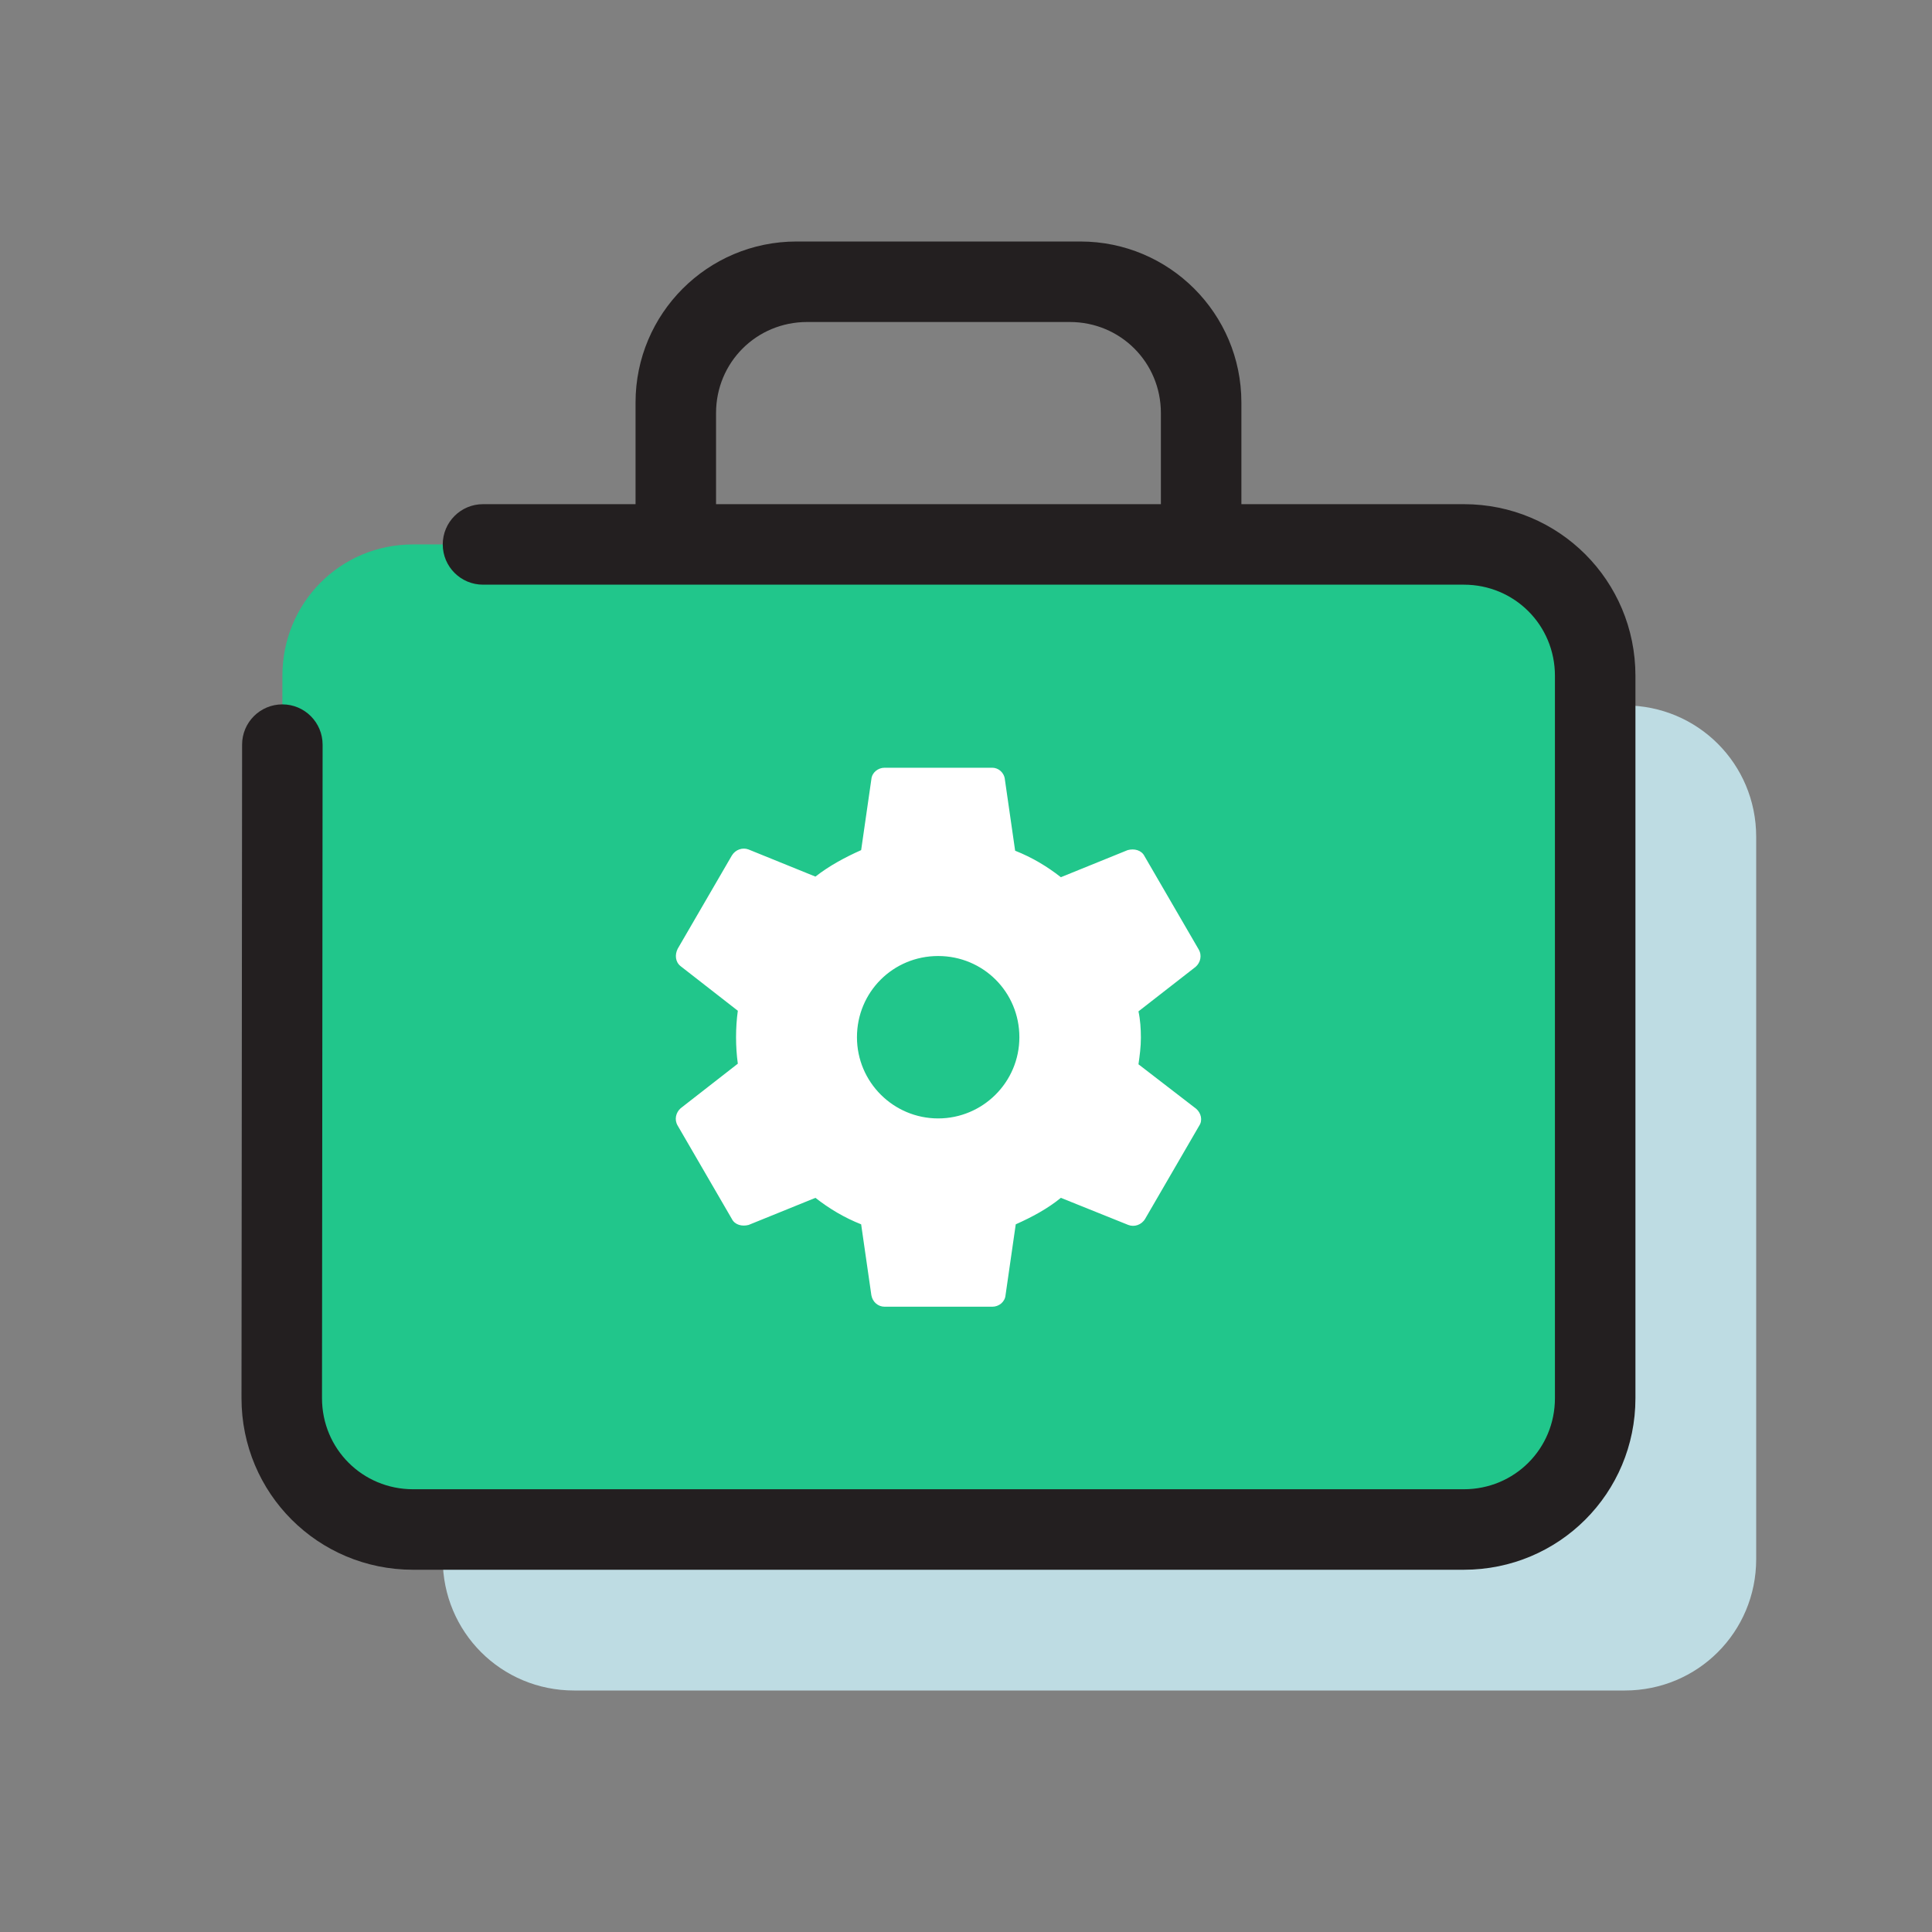 <svg width="48" height="48" viewBox="0 0 48 48" fill="none" xmlns="http://www.w3.org/2000/svg">
    <rect x="0" y="0" width="48" height="48" fill="#808080" stroke="none"/>
    <path fill-rule="evenodd" clip-rule="evenodd"
          d="M33.842 17.526H40.368C42.179 17.526 43.632 18.978 43.632 20.79V38.737C43.632 40.548 42.179 42 40.368 42H14.263C12.452 42 11 40.548 11 38.737L11.016 20.79C11.016 18.978 12.452 17.526 14.263 17.526H20.79V14.263C20.79 12.452 22.242 13 24.053 13H30.579C32.39 13 33.842 12.452 33.842 14.263V17.526ZM24.053 17.526H30.579V14.263H24.053V17.526ZM32.285 30.442L33.72 31.548C33.84 31.653 33.884 31.832 33.795 31.966L32.45 34.283C32.36 34.432 32.181 34.492 32.031 34.432L30.357 33.76C30.028 34.029 29.64 34.238 29.236 34.417L28.982 36.181C28.967 36.346 28.818 36.465 28.653 36.465H25.978C25.814 36.465 25.679 36.346 25.649 36.181L25.395 34.417C24.977 34.253 24.603 34.029 24.259 33.76L22.6 34.432C22.436 34.477 22.257 34.432 22.182 34.283L20.837 31.966C20.747 31.817 20.792 31.638 20.912 31.533L22.331 30.427C22.302 30.218 22.287 29.994 22.287 29.769C22.287 29.545 22.302 29.321 22.331 29.112L20.912 28.006C20.777 27.901 20.762 27.722 20.837 27.572L22.182 25.256C22.272 25.106 22.451 25.047 22.6 25.106L24.259 25.779C24.603 25.51 24.992 25.301 25.395 25.121L25.649 23.358C25.664 23.193 25.814 23.074 25.978 23.074H28.653C28.803 23.074 28.952 23.193 28.967 23.373L29.221 25.136C29.64 25.301 30.014 25.525 30.357 25.794L32.016 25.121C32.181 25.076 32.36 25.121 32.435 25.271L33.78 27.587C33.87 27.737 33.825 27.916 33.705 28.021L32.285 29.127C32.33 29.336 32.345 29.56 32.345 29.784C32.345 30.009 32.315 30.233 32.285 30.442ZM25.291 29.769C25.291 30.89 26.202 31.787 27.308 31.787C28.414 31.787 29.326 30.89 29.326 29.769C29.326 28.648 28.429 27.752 27.308 27.752C26.187 27.752 25.291 28.648 25.291 29.769Z"
          fill="#BEDCE3"/>
    <path fill-rule="evenodd" clip-rule="evenodd"
          d="M36.368 13.526H29.842V10.263C29.842 8.452 28.39 7 26.579 7H20.053C18.242 7 16.79 8.452 16.79 10.263V13.526H10.263C8.452 13.526 7.016 14.978 7.016 16.79L7 34.737C7 36.548 8.452 38 10.263 38H36.368C38.179 38 39.632 36.548 39.632 34.737V16.79C39.632 14.978 38.179 13.526 36.368 13.526ZM29.842 13.526H16.79V10C16.79 8.343 18.133 7 19.79 7H26.842C28.499 7 29.842 8.343 29.842 10V13.526Z"
          fill="#21C68B"/>
    <path fill-rule="evenodd" clip-rule="evenodd"
          d="M26.842 6C29.051 6 30.842 7.791 30.842 10V12.526H36.368C38.732 12.526 40.632 14.426 40.632 16.79V34.737C40.632 37.1 38.732 39 36.368 39H10.263C7.9 39 6 37.1 6 34.737L6.015 18.499C6.015 17.947 6.463 17.5 7.016 17.5C7.568 17.5 8.015 17.949 8.015 18.501L8 34.737C8 34.737 8 34.737 8 34.737C8 35.995 9.005 37 10.263 37H36.368C37.627 37 38.632 35.996 38.632 34.737V16.79C38.632 15.531 37.627 14.526 36.368 14.526H12C11.448 14.526 11 14.079 11 13.526C11 12.974 11.448 12.526 12 12.526H15.79V10C15.79 7.791 17.58 6 19.79 6H26.842ZM17.79 12.526H28.842V10.263C28.842 9.004 27.838 8 26.579 8H20.053C18.794 8 17.79 9.004 17.79 10.263V12.526Z"
          fill="#231F20"/>
    <path d="M29.72 27.548L28.285 26.442C28.315 26.233 28.345 26.009 28.345 25.784C28.345 25.56 28.33 25.336 28.285 25.127L29.705 24.021C29.825 23.916 29.869 23.737 29.78 23.587L28.435 21.271C28.36 21.121 28.181 21.076 28.016 21.121L26.357 21.794C26.014 21.525 25.64 21.301 25.221 21.136L24.967 19.373C24.952 19.193 24.803 19.074 24.654 19.074H21.978C21.814 19.074 21.664 19.193 21.649 19.358L21.395 21.121C20.992 21.301 20.603 21.51 20.259 21.779L18.6 21.106C18.451 21.047 18.272 21.106 18.182 21.256L16.837 23.572C16.762 23.722 16.777 23.901 16.912 24.006L18.331 25.112C18.302 25.321 18.287 25.545 18.287 25.769C18.287 25.994 18.302 26.218 18.331 26.427L16.912 27.533C16.792 27.638 16.747 27.817 16.837 27.966L18.182 30.283C18.257 30.433 18.436 30.477 18.6 30.433L20.259 29.76C20.603 30.029 20.977 30.253 21.395 30.418L21.649 32.181C21.679 32.346 21.814 32.465 21.978 32.465H24.654C24.818 32.465 24.967 32.346 24.982 32.181L25.236 30.418C25.64 30.238 26.029 30.029 26.357 29.76L28.031 30.433C28.181 30.492 28.36 30.433 28.45 30.283L29.795 27.966C29.884 27.832 29.84 27.653 29.72 27.548ZM23.308 27.787C22.202 27.787 21.291 26.89 21.291 25.769C21.291 24.648 22.187 23.752 23.308 23.752C24.429 23.752 25.326 24.648 25.326 25.769C25.326 26.89 24.414 27.787 23.308 27.787Z"
          fill="white"/>
</svg>

